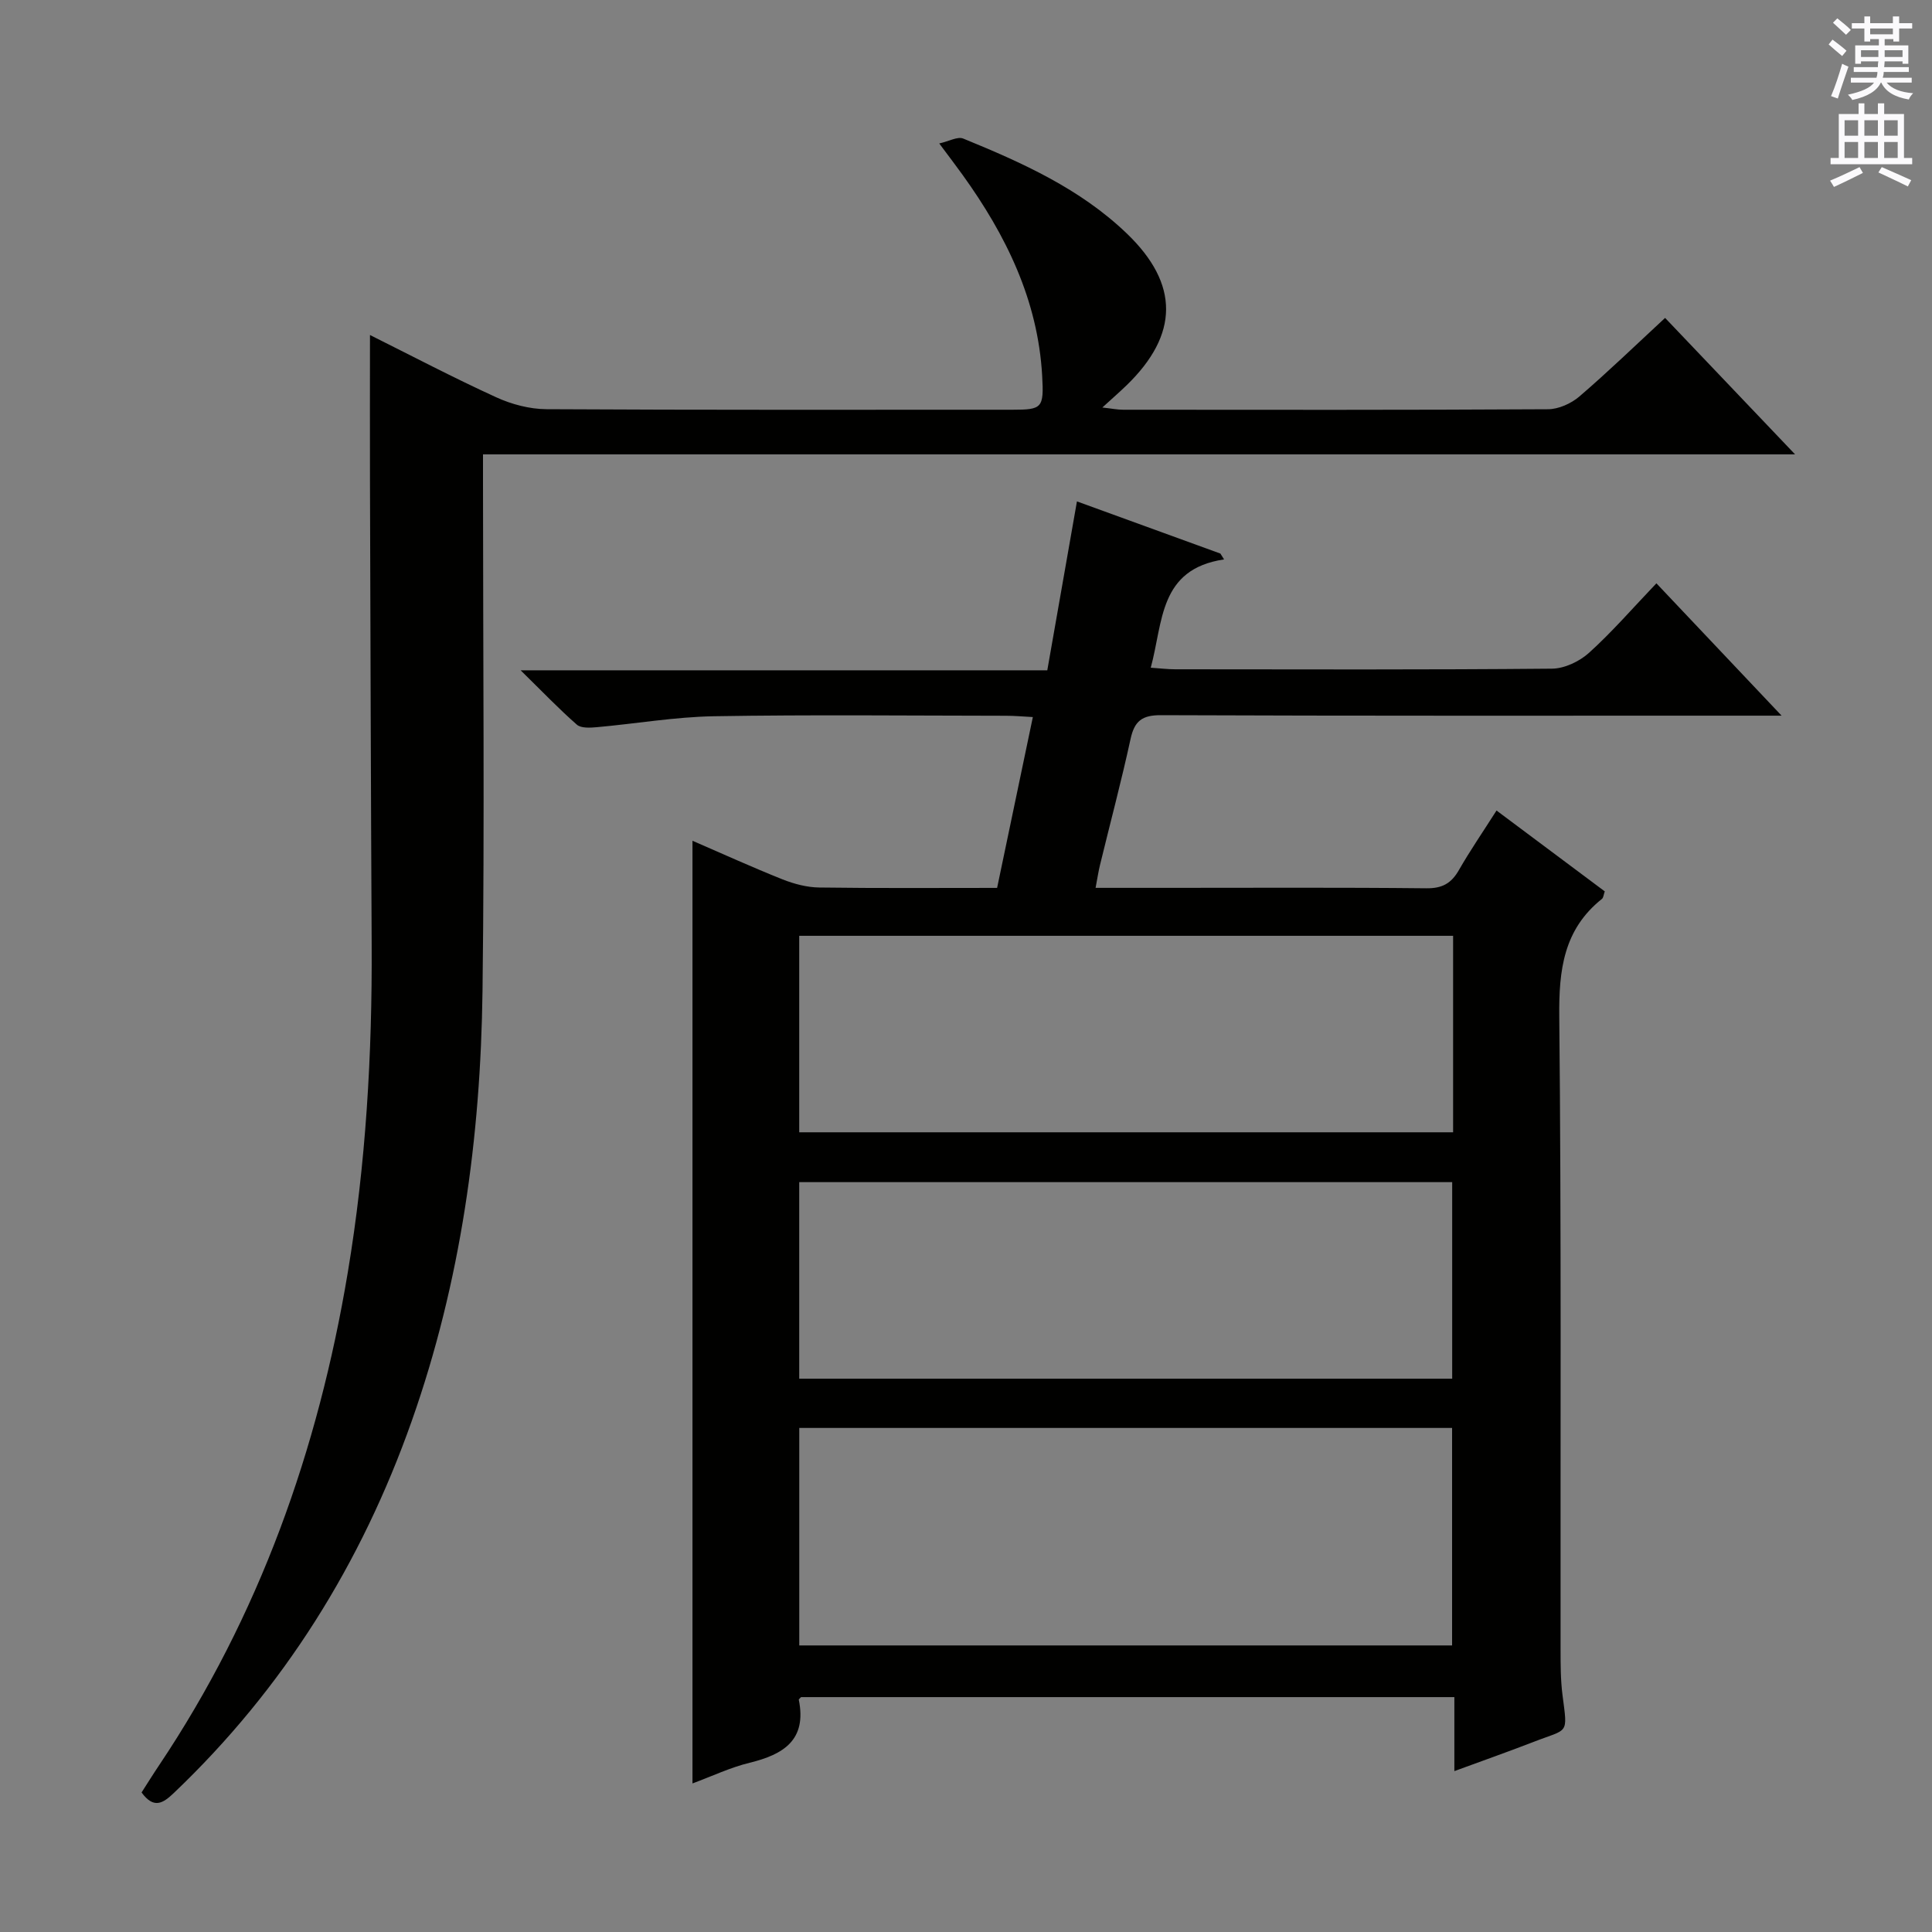<svg enable-background="new 0 0 400 400" viewBox="0 0 400 400" xmlns="http://www.w3.org/2000/svg"><rect x="0" y="0" width="400" height="400" fill="#808080" stroke="none"/><path d="m301.11 366.69c0-5.39 0-10.17 0-15.32-45.36 0-90.39 0-135.26 0-.26.29-.49.44-.47.53 1.7 8.34-3.15 11.35-10.18 13.06-3.98.97-7.75 2.77-11.83 4.28 0-65.22 0-130.02 0-195.17 6.17 2.67 12.34 5.48 18.63 7.99 2.4.95 5.07 1.66 7.64 1.69 12.13.17 24.27.08 36.8.08 2.47-11.79 4.87-23.24 7.4-35.37-2.08-.11-3.81-.27-5.54-.27-20.16-.02-40.33-.24-60.49.1-8.1.14-16.18 1.55-24.28 2.27-1.36.12-3.22.23-4.09-.52-3.69-3.23-7.1-6.8-11.65-11.26h109.04c2.05-11.69 4.04-23.02 6.14-34.97 10.04 3.65 19.87 7.23 29.7 10.8.25.4.51.81.76 1.21-13.53 2.02-12.59 12.94-15.18 22.42 1.91.13 3.49.33 5.08.33 26 .02 51.99.11 77.99-.13 2.6-.02 5.7-1.5 7.68-3.29 4.79-4.33 9.04-9.25 13.94-14.38 8.73 9.22 16.86 17.82 25.92 27.4-3.01 0-4.76 0-6.5 0-40.66 0-81.32.06-121.98-.1-3.93-.02-5.5 1.2-6.31 4.93-1.9 8.73-4.21 17.38-6.32 26.06-.34 1.39-.55 2.82-.92 4.76h14.98c17.83 0 35.66-.1 53.49.09 3.3.04 5.18-1.02 6.75-3.77 2.31-4.03 4.95-7.87 7.79-12.33 7.61 5.68 14.99 11.2 22.41 16.74-.25.69-.27 1.31-.59 1.56-7.95 6.34-8.93 14.74-8.83 24.38.44 43.66.22 87.32.27 130.98 0 3.16 0 6.35.4 9.48 1.08 8.4 1.3 6.84-6.09 9.73-5.24 2.03-10.54 3.89-16.3 6.01zm-135.63-71.05v45.03h135.16c0-15.12 0-29.99 0-45.03-45.13 0-89.9 0-135.16 0zm135.37-101.89c-45.42 0-90.3 0-135.38 0v40.68h135.38c0-13.7 0-27 0-40.68zm-135.38 91.69h135.19c0-13.79 0-27.19 0-40.69-45.22 0-90.09 0-135.19 0z" fill="#010100"/><path d="m371.65 94.07c-91.08 0-180.97 0-271.65 0v6.13c0 34.99.34 69.98-.1 104.97-.39 30.36-4.48 60.22-14.66 89.05-10.43 29.52-26.53 55.36-49.25 77-2.24 2.13-4.14 3.37-6.68-.11 1.12-1.74 2.32-3.68 3.59-5.57 20.79-31.03 32.96-65.34 39.09-102 3.77-22.54 5.08-45.23 4.96-68.05-.17-31.99-.25-63.97-.35-95.96-.03-9.91 0-19.82 0-30.17 8.6 4.29 17.26 8.84 26.15 12.9 3.19 1.46 6.92 2.44 10.41 2.46 32.16.18 64.31.11 96.47.11 6.14 0 6.52-.35 6.14-7.02-.88-15.68-7.49-29.12-16.48-41.61-1.36-1.89-2.77-3.74-4.83-6.5 2.03-.45 3.81-1.49 4.97-1.01 12.18 4.98 24.2 10.37 33.86 19.65 10.91 10.47 10.8 20.92-.05 31.44-1.42 1.37-2.91 2.67-5.01 4.59 1.92.21 3.1.46 4.29.46 29.32.02 58.65.07 87.97-.1 2.19-.01 4.79-1.18 6.49-2.63 5.93-5.09 11.56-10.54 17.76-16.28 8.66 9.09 17.32 18.18 26.91 28.25z" fill="#010100"/><g fill="#fbfafc"><path d="m378.6 9.2.8-1c.9.7 1.9 1.4 2.9 2.3l-.9 1.1c-1.1-.9-2-1.7-2.8-2.4zm.5 10.7c.9-2.1 1.6-4.3 2.3-6.7.4.2.8.4 1.3.6-.7 2.1-1.5 4.3-2.2 6.6zm.4-15.2.9-.9c1 .8 2 1.6 2.8 2.4l-1 1c-1-.9-1.9-1.8-2.7-2.5zm12.5-1.3h1.2v1.4h2.7v1.1h-2.7v2.7h-1.2v-.5h-1.8v1.3h4.9v3.8h-1.2v-.5h-3.7c0 .4-.1.9-.1 1.2h5.1v1h-5.2c0 .5-.1.9-.2 1.2h6v1h-5.2c1.1 1.3 2.9 2 5.5 2.2-.4.4-.7.8-.9 1.3-2.9-.5-4.8-1.6-5.7-3.5h-.1c-.8 1.7-2.7 2.9-5.9 3.6-.2-.4-.6-.8-.9-1.1 2.8-.6 4.6-1.4 5.4-2.5h-4.8v-1h5.3c.1-.3.2-.7.2-1.2h-4.9v-1h5c0-.4 0-.8.1-1.2h-3.6v.5h-1.2v-3.8h4.9v-1.3h-1.8v.5h-1.2v-2.7h-2.6v-1.1h2.6v-1.4h1.2v1.4h4.7v-1.4zm-6.7 8.4h3.6c0-.4 0-.9 0-1.4h-3.6zm1.9-4.7h4.7v-1.2h-4.7zm6.7 3.3h-3.7v1.4h3.7z"/><path d="m384.7 21.4h1.3v2.2h2.8v-2.2h1.3v2.2h4.1v9.1h1.7v1.3h-16.9v-1.3h1.7v-9.1h4.1v-2.2zm.3 13.2.7 1.2c-1.8.9-3.8 1.9-6 2.9-.2-.4-.5-.8-.8-1.3 2.4-1 4.4-2 6.1-2.8zm-3.1-6.5h2.8v-3.2h-2.8zm0 4.6h2.8v-3.3h-2.8zm4.1-4.6h2.8v-3.2h-2.8zm0 4.6h2.8v-3.3h-2.8zm3.6 1.9c2.1.9 4.1 1.8 6.1 2.7l-.7 1.3c-2.2-1.1-4.2-2-6.1-2.9zm3.3-9.7h-2.8v3.2h2.8zm-2.8 7.8h2.8v-3.3h-2.8z"/></g></svg>